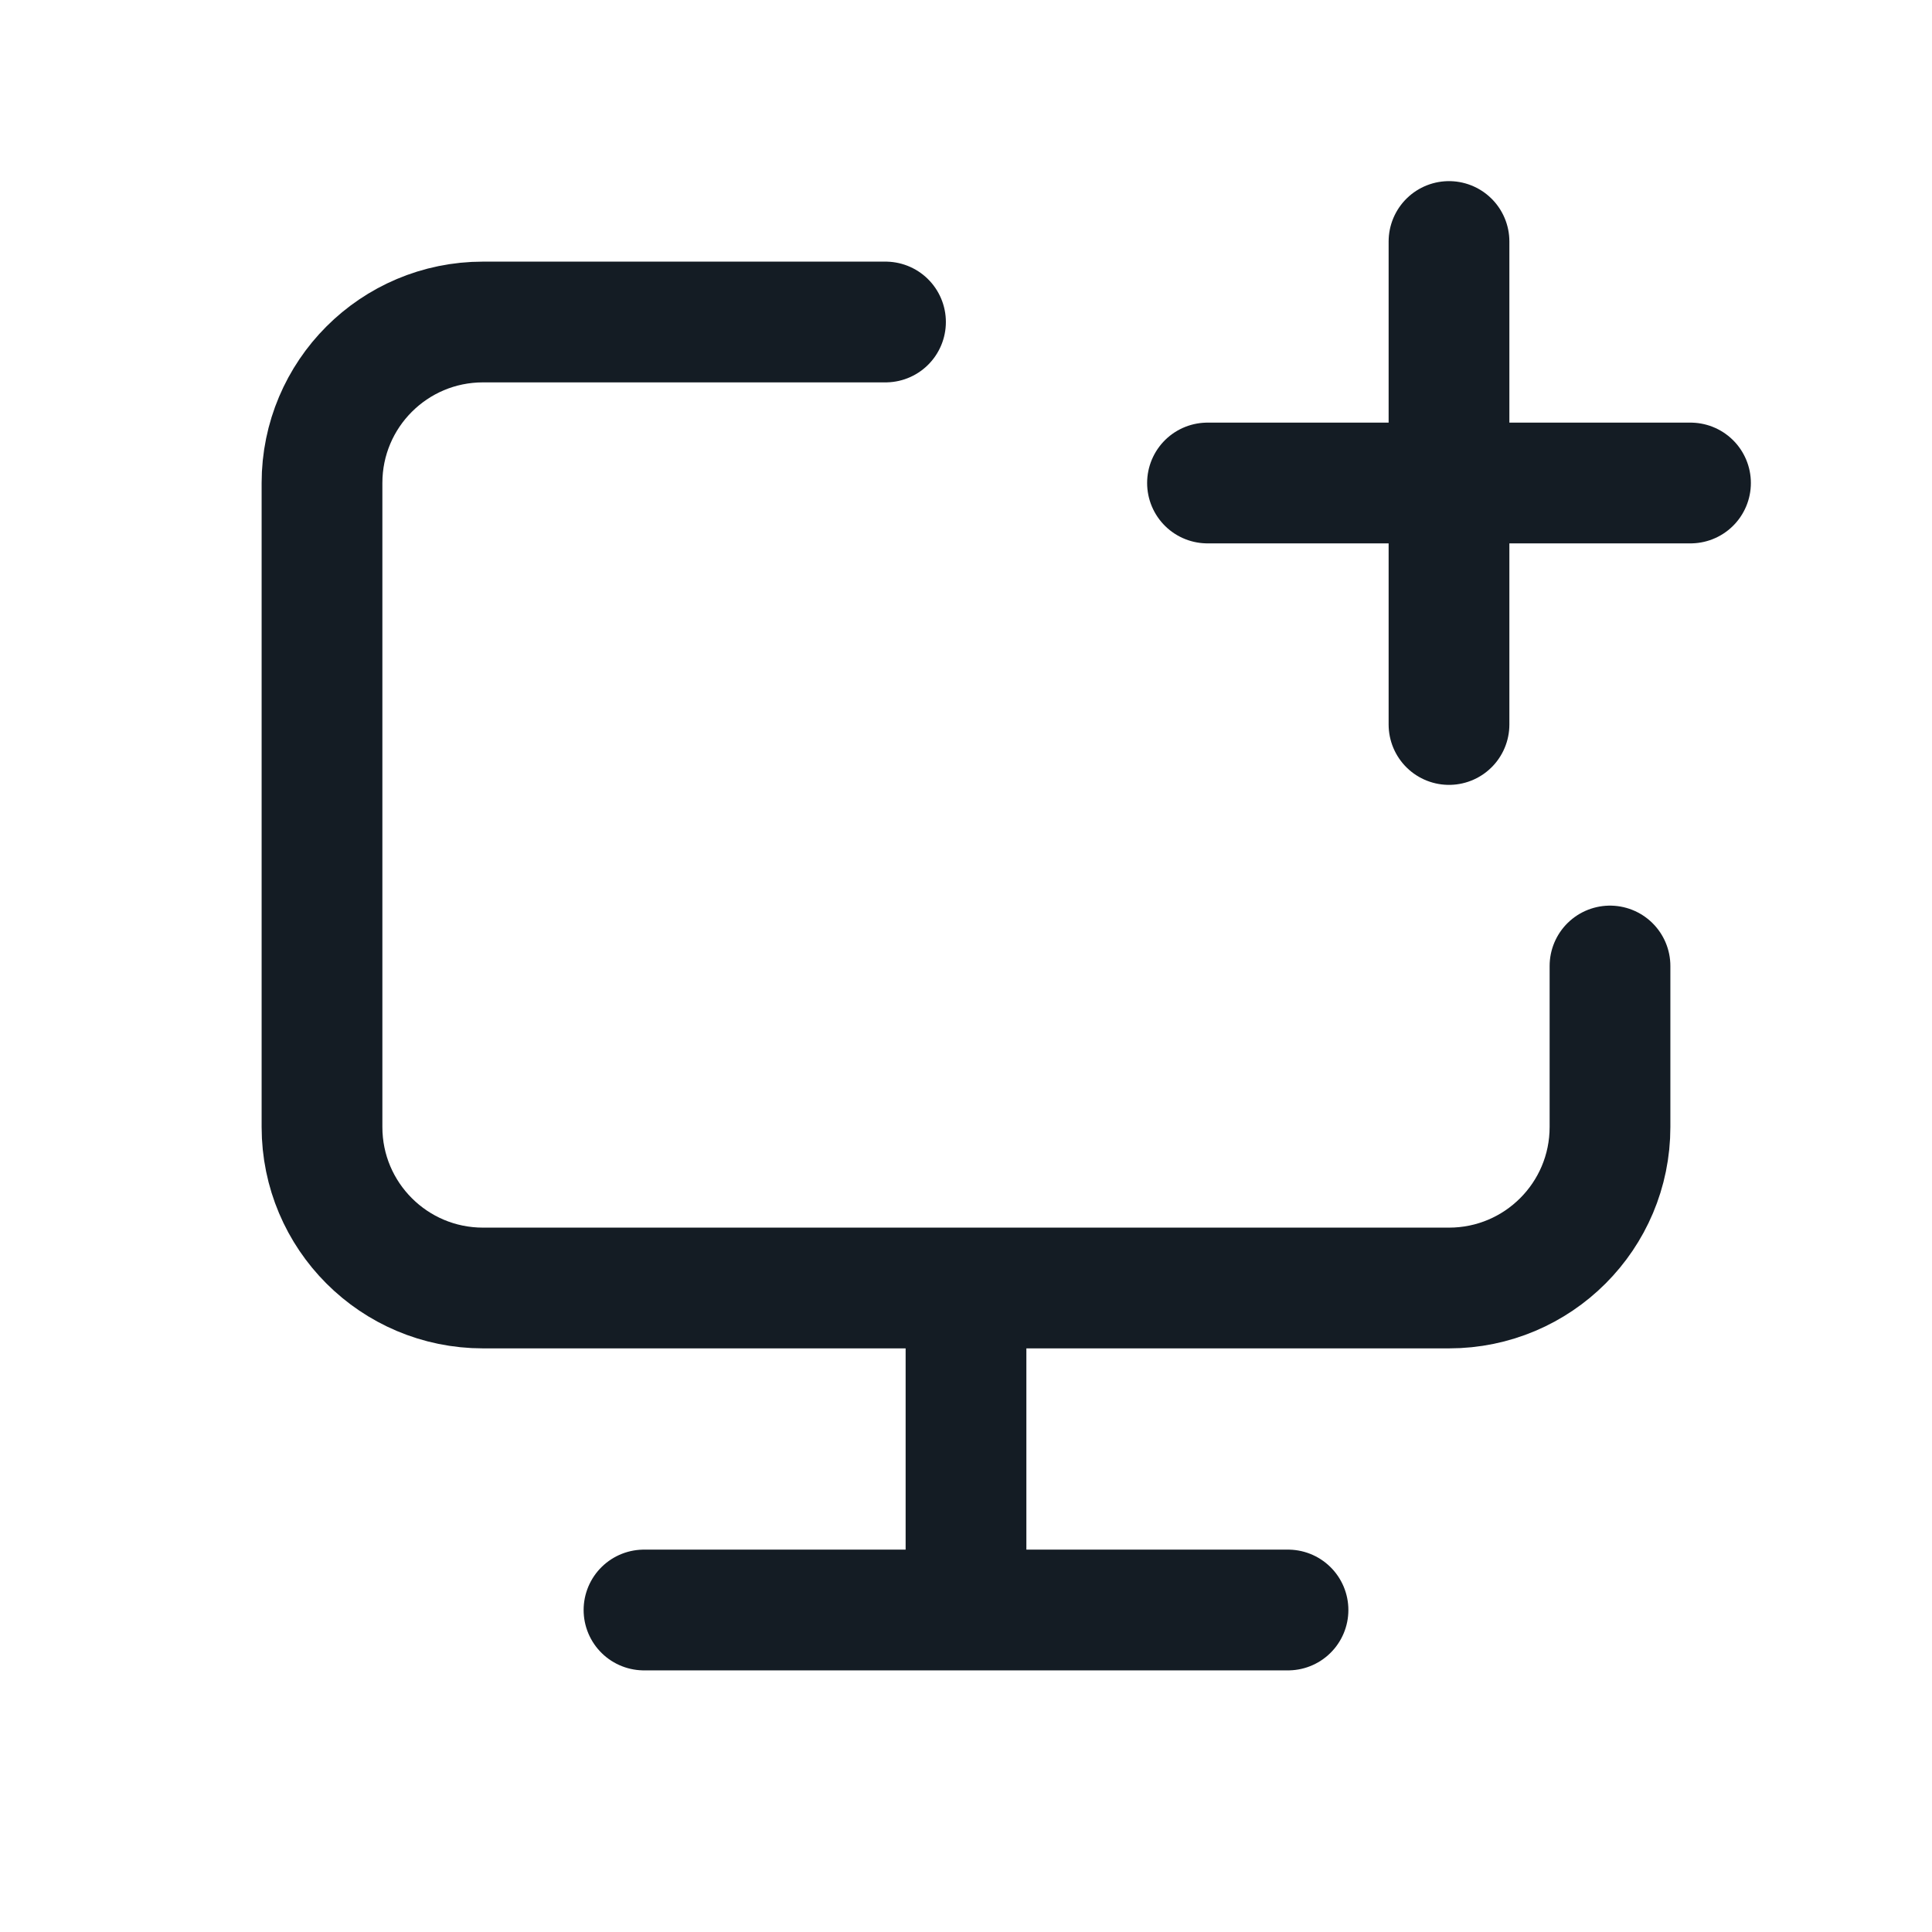 <svg width="24" height="24" viewBox="0 0 24 24" fill="none" xmlns="http://www.w3.org/2000/svg">
<path d="M11 4H6C4.895 4 4 4.895 4 6V14C4 15.105 4.895 16 6 16H18C19.105 16 20 15.105 20 14V12M18 3V6M18 6V9M18 6H15M18 6H21M12 16V20M8 20H16" stroke="#141C24" stroke-width="1.5" stroke-linecap="round" stroke-linejoin="round"/>
</svg>
